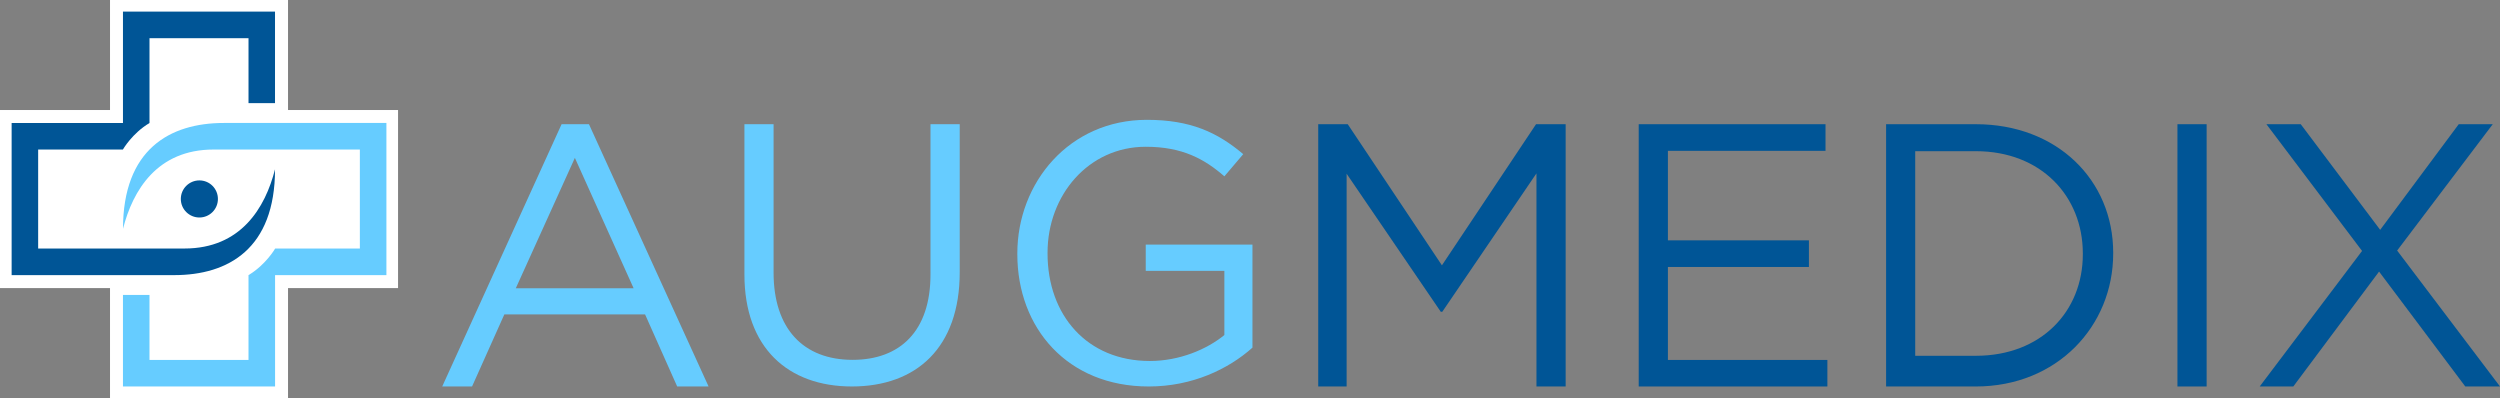 <?xml version="1.0" encoding="utf-8"?>
<!-- Generator: Adobe Illustrator 17.0.0, SVG Export Plug-In . SVG Version: 6.00 Build 0)  -->
<!DOCTYPE svg PUBLIC "-//W3C//DTD SVG 1.1//EN" "http://www.w3.org/Graphics/SVG/1.1/DTD/svg11.dtd">
<svg xmlns="http://www.w3.org/2000/svg" xmlns:xlink="http://www.w3.org/1999/xlink" version="1.1" id="Layer_1" x="0px" y="0px" width="204px" height="32.483px" viewBox="0 0 204 32.483" xml:space="preserve">
<rect x="0" y="0" width="204" height="32.483" fill="#808080" stroke="none"/>
<g>
	<g>
		<path fill="#66CCFF" d="M45.826,10.135h2.233l9.761,21.402h-2.562l-2.621-5.883H41.155l-2.635,5.883h-2.435L45.826,10.135z     M51.702,23.52L46.91,12.883L42.09,23.52H51.702z"/>
		<path fill="#66CCFF" d="M60.745,22.405V10.135h2.379v12.117c0,4.546,2.41,7.111,6.45,7.111c3.882,0,6.354-2.354,6.354-6.959    V10.135h2.385v12.086c0,6.145-3.533,9.315-8.801,9.315C64.301,31.537,60.745,28.367,60.745,22.405"/>
		<path fill="#66CCFF" d="M83.014,20.744v-0.059c0-5.786,4.243-10.907,10.572-10.907c3.556,0,5.758,1.022,7.863,2.801l-1.54,1.81    c-1.624-1.416-3.432-2.413-6.416-2.413c-4.665,0-8.013,3.944-8.013,8.646v0.062c0,5.034,3.224,8.772,8.345,8.772    c2.41,0,4.643-0.938,6.084-2.117v-5.236h-6.416v-2.142h8.708v8.406c-1.957,1.751-4.91,3.17-8.463,3.17    C87.105,31.537,83.014,26.768,83.014,20.744"/>
		<polygon fill="#005596" points="107.567,10.135 109.975,10.135 117.661,21.65 125.341,10.135 127.757,10.135 127.757,31.537     125.375,31.537 125.375,14.147 117.689,25.443 117.568,25.443 109.884,14.175 109.884,31.537 107.567,31.537   "/>
		<polygon fill="#005596" points="133.719,10.135 148.962,10.135 148.962,12.309 136.101,12.309 136.101,19.612 147.608,19.612     147.608,21.785 136.101,21.785 136.101,29.372 149.114,29.372 149.114,31.537 133.719,31.537   "/>
		<path fill="#005596" d="M153.906,10.135h7.32c6.625,0,11.211,4.552,11.211,10.487v0.062c0,5.934-4.586,10.853-11.211,10.853h-7.32    V10.135z M161.226,29.032c5.335,0,8.733-3.617,8.733-8.288v-0.059c0-4.671-3.398-8.348-8.733-8.348h-4.944v16.695H161.226z"/>
		<rect x="177.679" y="10.135" fill="#005596" width="2.382" height="21.402"/>
		<polygon fill="#005596" points="192.744,20.476 184.94,10.135 187.741,10.135 194.222,18.756 200.633,10.135 203.409,10.135     195.607,20.445 204,31.537 201.168,31.537 194.132,22.16 187.133,31.537 184.391,31.537   "/>
	</g>
	<g>
		<polygon fill="#FFFFFF" points="32.481,8.978 23.503,8.978 23.503,0 8.978,0 8.978,8.978 0,8.978 0,23.508 8.978,23.508     8.978,32.483 23.503,32.483 23.503,23.508 32.481,23.508   "/>
		<path fill="#005596" d="M16.27,17.748c0.836,0,1.512-0.676,1.512-1.512c0-0.839-0.676-1.515-1.512-1.515    c-0.833,0-1.515,0.676-1.515,1.515C14.755,17.073,15.437,17.748,16.27,17.748z"/>
		<path fill="#005596" d="M22.441,8.418V0.946H10.034v9.091H0.949V22.45h13.266c4.423,0,8.227-2.162,8.227-8.635    c-0.8,3.151-2.79,6.464-7.39,6.464L3.114,20.282v-8.08h6.914c0,0,0.752-1.32,2.171-2.165v-6.92h8.08v5.301H22.441z"/>
		<path fill="#66CCFF" d="M18.269,10.034c-4.426,0-8.232,2.165-8.232,8.635c0.802-3.15,2.793-6.467,7.393-6.467h11.934v8.08h-6.912    c0,0-0.755,1.321-2.174,2.168v6.92h-8.08v-5.303h-2.165v7.471h12.413V22.45h9.085V10.034H18.269z"/>
	</g>
</g>
</svg>
